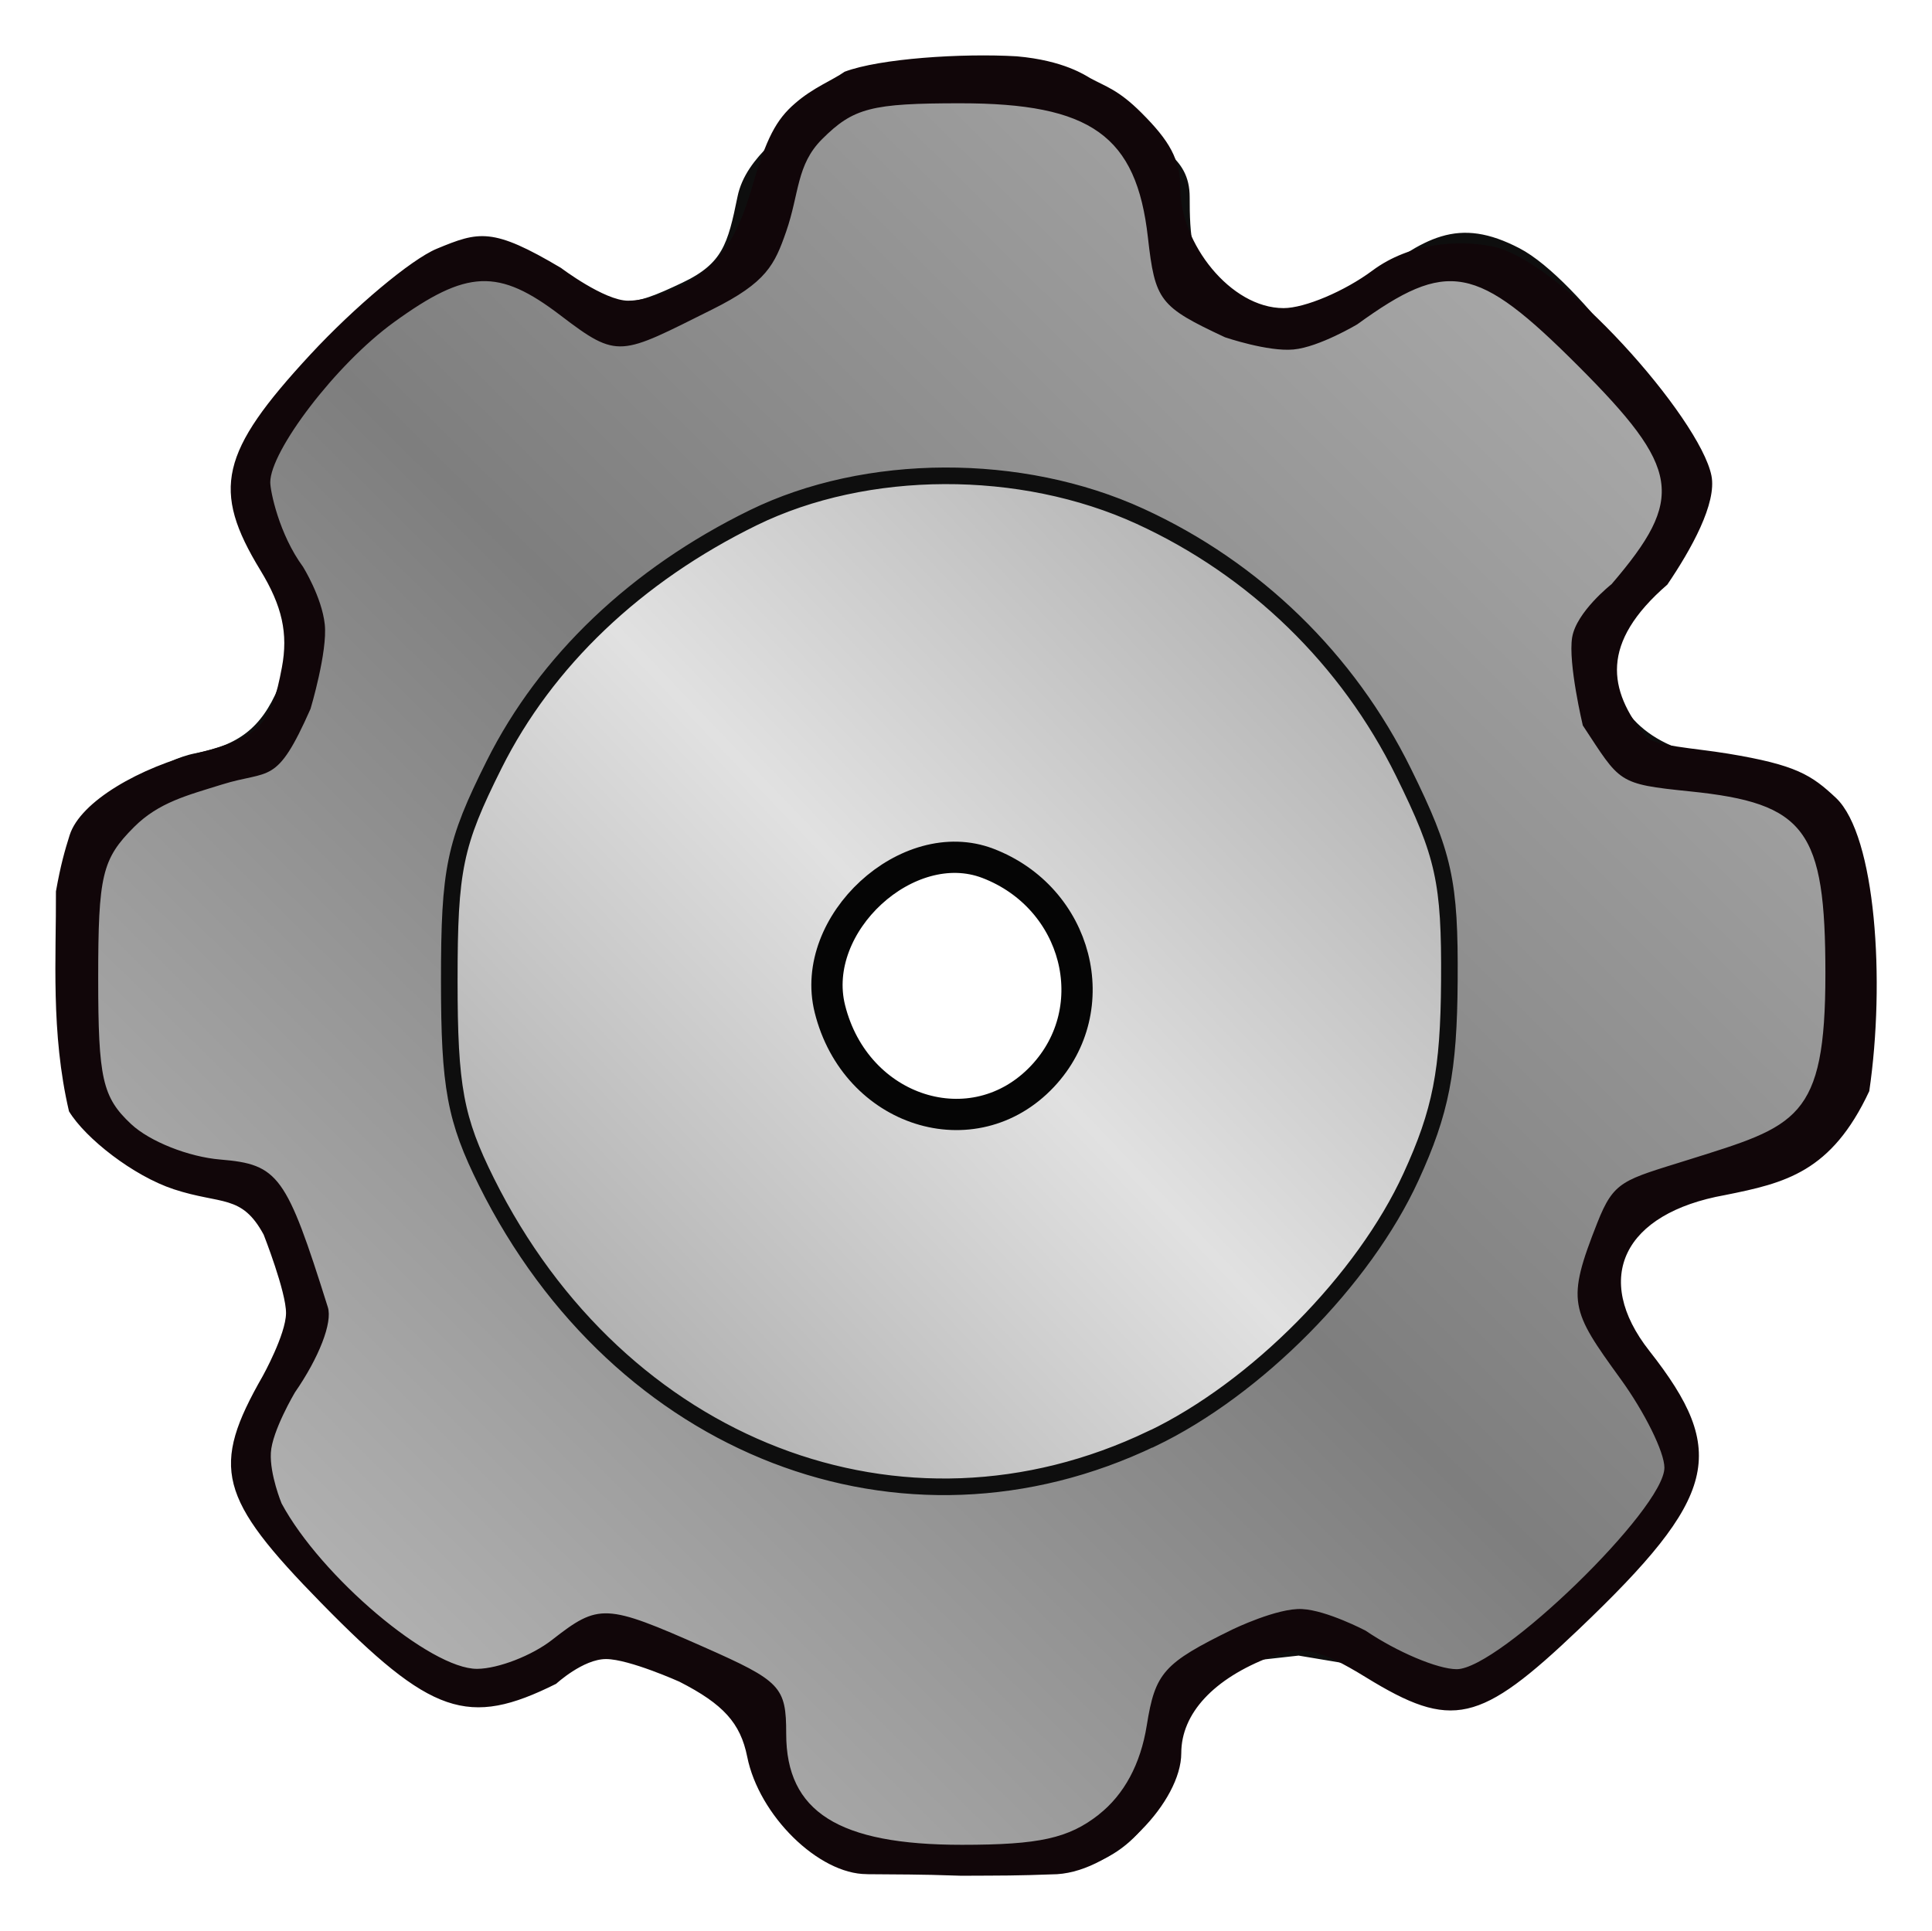 <?xml version="1.0" encoding="UTF-8" standalone="no"?>
<!-- Created with Inkscape (http://www.inkscape.org/) -->

<svg
   xmlns:dc="http://purl.org/dc/elements/1.1/"
   xmlns:cc="http://creativecommons.org/ns#"
   xmlns:rdf="http://www.w3.org/1999/02/22-rdf-syntax-ns#"
   xmlns:svg="http://www.w3.org/2000/svg"
   xmlns="http://www.w3.org/2000/svg"
   xmlns:xlink="http://www.w3.org/1999/xlink"
   xmlns:sodipodi="http://sodipodi.sourceforge.net/DTD/sodipodi-0.dtd"
   xmlns:inkscape="http://www.inkscape.org/namespaces/inkscape"
   width="34.922mm"
   height="34.907mm"
   viewBox="0 0 34.922 34.907"
   version="1.1"
   id="svg8"
   sodipodi:docname="CalibSettings.svg"
   inkscape:version="0.92.3 (2405546, 2018-03-11)">
  <defs
     id="defs2">
    <linearGradient
       inkscape:collect="always"
       id="linearGradient4957">
      <stop
         style="stop-color:#4d4d4d;stop-opacity:1"
         offset="0"
         id="stop4953" />
      <stop
         id="stop4961"
         offset="0.481"
         style="stop-color:#e1e1e1;stop-opacity:1" />
      <stop
         style="stop-color:#4d4d4d;stop-opacity:1"
         offset="1"
         id="stop4955" />
    </linearGradient>
    <linearGradient
       id="linearGradient4935"
       inkscape:collect="always">
      <stop
         id="stop4931"
         offset="0"
         style="stop-color:#bababa;stop-opacity:1" />
      <stop
         style="stop-color:#7e7e7e;stop-opacity:1"
         offset="0.483"
         id="stop4937" />
      <stop
         id="stop4933"
         offset="1"
         style="stop-color:#cfcfcf;stop-opacity:1" />
    </linearGradient>
    <linearGradient
       gradientTransform="translate(-2.194,42.525)"
       inkscape:collect="always"
       xlink:href="#linearGradient4935"
       id="linearGradient4799-9"
       gradientUnits="userSpaceOnUse"
       x1="98.956"
       y1="77.96"
       x2="64.659"
       y2="112.632" />
    <linearGradient
       inkscape:collect="always"
       xlink:href="#linearGradient4957"
       id="linearGradient4959"
       x1="60.353"
       y1="156.841"
       x2="102.225"
       y2="116.789"
       gradientUnits="userSpaceOnUse" />
  </defs>
  <sodipodi:namedview
     id="base"
     pagecolor="#ffffff"
     bordercolor="#666666"
     borderopacity="1.0"
     inkscape:pageopacity="0"
     inkscape:pageshadow="2"
     inkscape:zoom="1.4"
     inkscape:cx="-7.5120876"
     inkscape:cy="46.82635"
     inkscape:document-units="mm"
     inkscape:current-layer="layer1"
     showgrid="false"
     inkscape:pagecheckerboard="true"
     inkscape:window-width="1920"
     inkscape:window-height="1011"
     inkscape:window-x="-8"
     inkscape:window-y="-8"
     inkscape:window-maximized="1"
     fit-margin-top="1"
     fit-margin-left="1"
     fit-margin-right="1"
     fit-margin-bottom="1" />
  <g
     inkscape:label="Layer 1"
     inkscape:groupmode="layer"
     id="layer1"
     transform="translate(-63.142,-119.662)">
    <g
       id="g4966">
      <path
         sodipodi:nodetypes="ccccscss"
         style="fill:url(#linearGradient4959);fill-opacity:1;stroke:#050505;stroke-width:0.565;stroke-miterlimit:4;stroke-dasharray:none;stroke-opacity:1"
         d="m 78.436,147.396 c -9.835,-1.079 -11.62,-17.233 -1.179,-19.86 7.763,-1.827 13.897,3.694 13.918,9.199 -0.222,6.305 -3.146,10.981 -12.739,10.661 z m 3.551,-8.278 c 1.153,-1.227 0.639,-3.226 -0.989,-3.849 -1.447,-0.553 -3.237,1.094 -2.856,2.628 0.464,1.869 2.599,2.547 3.845,1.221 z"
         id="path4695-8"
         inkscape:connector-curvature="0" />
      <path
         sodipodi:nodetypes="ccscccccscsscsssssscscsssssccsssssscccccccccccccscsssccc"
         style="fill:url(#linearGradient4799-9);fill-opacity:1;stroke:#0e0e0e;stroke-width:0.3;stroke-miterlimit:4;stroke-dasharray:none;stroke-opacity:1"
         d="m 78.687,153.325 c -0.279,0 -0.4,-0.3 -0.635,-0.39 -0.513,-0.197 -1.194,-1.219 -1.194,-1.958 0,-0.374 -0.628,-0.794 -1.477,-1.17 -1.194,-0.528 -1.423,-0.528 -2.268,-0.013 -1.504,0.917 -2.133,0.582 -3.855,-1.236 -1.703,-1.797 -1.995,-2.435 -1.046,-3.969 0.526,-0.851 0.444,-1.6 -0.017,-2.561 -0.391,-0.815 -0.935,-0.899 -1.983,-1.202 -0.884,-0.255 -1.115,-0.462 -1.322,-0.916 -0.163,-0.358 -0.342,-0.523 -0.368,-0.642 -0.064,-0.292 -0.013,-0.678 -0.013,-1.864 0,-2.102 -0.403,-2.019 0.469,-2.866 0.523,-0.508 1.154,-1.004 1.73,-1.112 0.808,-0.152 1.275,-0.491 1.604,-1.276 0.376,-0.896 0.365,-1.271 -0.16,-2.187 -0.957,-1.668 -0.577,-2.294 1.141,-4.107 1.796,-1.895 2.427,-2.157 4.027,-1.071 0.958,0.65 1.261,0.578 2.22,0.123 0.797,-0.378 0.903,-0.794 1.08,-1.661 0.134,-0.658 0.852,-1.108 1.377,-1.602 0.797,-0.75 0.513,-0.518 2.563,-0.514 2.098,0.004 2.047,-0.076 2.836,0.749 0.588,0.615 1.1,0.691 1.1,1.345 0,0.667 0.027,1.356 0.538,1.758 0.907,0.713 1.838,0.666 2.929,-0.138 1.016,-0.749 1.525,-1.106 2.573,-0.563 1.02,0.528 2.831,3.038 3.037,3.86 0.201,0.799 -0.185,1.677 -0.911,2.335 -0.278,0.251 -0.563,0.776 -0.563,1.054 0,1.033 0.718,1.805 2.095,1.987 1.256,0.167 1.247,0.179 2.236,1.39 0.2,0.245 0.272,1.198 0.272,2.411 0,1.213 0.011,1.858 -0.189,2.102 -0.94,1.151 -1.077,1.259 -2,1.407 -1.36,0.218 -1.933,0.689 -2.217,1.487 -0.197,0.553 -0.107,1.353 0.449,2.014 1.479,1.758 1.245,2.066 -1.169,4.349 -1.689,1.598 -2.124,1.913 -3.798,0.956 l -1.159,-0.194 -1.039,0.116 c -0.816,0.436 -1.275,1.06 -1.414,1.918 -0.189,1.169 -1.014,1.85 -1.985,1.85 -1.813,0.094 -2.658,0.013 -3.493,4e-5 z m 5.275,-7.654 c 1.887,-0.905 3.831,-2.869 4.685,-4.735 0.539,-1.176 0.683,-1.914 0.693,-3.544 0.012,-1.793 -0.095,-2.278 -0.829,-3.768 -1.006,-2.043 -2.69,-3.68 -4.763,-4.629 -2.15,-0.985 -4.945,-0.974 -6.99,0.026 -2.117,1.036 -3.748,2.59 -4.684,4.462 -0.717,1.434 -0.811,1.887 -0.811,3.909 0,1.92 0.108,2.504 0.673,3.638 2.404,4.825 7.52,6.799 12.023,4.64 z"
         id="path4687-4"
         inkscape:connector-curvature="0" />
      <path
         sodipodi:nodetypes="csczcsczcscccsccssszsscccscsscsscscccccsccscccccczcsscssssczssszssscsscssczsssscccczscccsscc"
         style="fill:#110609;stroke-width:0.265"
         d="m 78.809,153.542 c -0.87,0 -1.949,-1.06 -2.161,-2.123 -0.122,-0.608 -0.432,-0.951 -1.226,-1.356 0,0 -0.907,-0.407 -1.323,-0.409 -0.416,-0.002 -0.904,0.447 -0.904,0.447 -1.593,0.795 -2.262,0.565 -4.245,-1.459 -1.866,-1.905 -2.006,-2.449 -1.058,-4.106 0,0 0.415,-0.748 0.42,-1.133 0.004,-0.385 -0.404,-1.421 -0.404,-1.421 -0.398,-0.736 -0.762,-0.537 -1.625,-0.821 -0.733,-0.242 -1.597,-0.92 -1.894,-1.409 -0.333,-1.424 -0.229,-2.807 -0.236,-3.976 0.086,-0.482 0.16,-0.737 0.248,-1.017 0.194,-0.611 1.276,-1.229 2.358,-1.496 1.089,-0.269 1.291,-0.535 1.478,-1.534 0.116,-0.616 0.006,-1.111 -0.389,-1.759 -0.887,-1.455 -0.73,-2.134 0.901,-3.896 0.799,-0.863 1.829,-1.725 2.287,-1.915 0.763,-0.316 1.007,-0.39 2.247,0.347 0,0 0.782,0.591 1.212,0.592 0.431,0.001 1.012,-0.287 1.012,-0.287 0.645,-0.378 0.954,-0.823 1.231,-1.772 0.255,-0.876 0.434,-1.216 0.777,-1.51 0.328,-0.286 0.678,-0.417 0.893,-0.57 0.634,-0.24 2.123,-0.337 3.112,-0.279 0.858,0.075 1.247,0.35 1.331,0.396 0.275,0.151 0.504,0.206 0.923,0.625 0.505,0.505 0.703,0.84 0.703,1.373 0,0.981 0.903,2.158 1.867,2.158 0.381,0 1.103,-0.305 1.604,-0.678 0.687,-0.511 1.566,-0.556 2.162,-0.439 1.238,0.242 3.758,3.107 3.967,4.145 0.1,0.498 -0.363,1.33 -0.797,1.97 -1.224,1.06 -1.063,1.907 -0.401,2.738 0.146,0.183 0.883,0.216 1.498,0.318 1.229,0.203 1.507,0.383 1.954,0.803 0.716,0.684 0.891,3.31 0.599,5.298 -0.685,1.467 -1.52,1.661 -2.607,1.879 -1.835,0.328 -2.404,1.5 -1.368,2.817 1.438,1.829 1.234,2.639 -1.271,5.028 -1.798,1.715 -2.299,1.828 -3.854,0.872 -0.835,-0.513 -1.159,-0.583 -1.719,-0.37 -1.03,0.392 -1.617,1.024 -1.617,1.742 0,0.863 -1.183,2.121 -2.244,2.188 -0.798,0.029 -0.934,0.024 -1.733,0.028 -0.824,-0.029 -1.106,-0.021 -1.708,-0.028 z m 4.194,-1.077 c 0.458,-0.361 0.755,-0.911 0.867,-1.609 0.153,-0.958 0.303,-1.126 1.549,-1.737 0,0 0.813,-0.394 1.261,-0.369 0.448,0.024 1.145,0.39 1.145,0.39 0.565,0.384 1.306,0.697 1.648,0.697 0.767,0 3.754,-2.899 3.754,-3.643 0,-0.281 -0.357,-1.004 -0.794,-1.606 -0.903,-1.247 -0.982,-1.393 -0.419,-2.82 0.303,-0.768 0.465,-0.769 1.65,-1.141 1.954,-0.614 2.473,-0.716 2.473,-3.362 0,-2.605 -0.355,-3.083 -2.451,-3.297 -1.319,-0.135 -1.251,-0.156 -1.934,-1.192 0,0 -0.268,-1.126 -0.193,-1.589 0.075,-0.463 0.713,-0.965 0.713,-0.965 1.334,-1.558 1.251,-2.089 -0.611,-3.952 -1.831,-1.831 -2.352,-1.928 -3.987,-0.744 0,0 -0.689,0.411 -1.151,0.454 -0.462,0.044 -1.239,-0.221 -1.239,-0.221 -1.185,-0.555 -1.263,-0.657 -1.393,-1.805 -0.207,-1.839 -1.027,-2.425 -3.391,-2.425 -1.611,0 -1.933,0.084 -2.499,0.649 -0.465,0.465 -0.409,0.98 -0.649,1.671 -0.209,0.599 -0.353,0.918 -1.336,1.407 -1.669,0.831 -1.692,0.909 -2.742,0.108 -1.123,-0.857 -1.691,-0.834 -3.01,0.122 -1.058,0.766 -2.237,2.332 -2.237,2.895 0,0.156 0.157,0.936 0.593,1.529 0,0 0.339,0.546 0.392,1.037 0.054,0.491 -0.257,1.529 -0.257,1.529 -0.621,1.404 -0.727,1.094 -1.607,1.37 -0.617,0.193 -1.136,0.32 -1.582,0.766 -0.58,0.58 -0.649,0.874 -0.649,2.732 0,1.818 0.076,2.153 0.595,2.639 0.335,0.314 1.04,0.594 1.614,0.641 1.05,0.087 1.192,0.283 1.942,2.67 0.087,0.276 -0.159,0.91 -0.596,1.541 0,0 -0.412,0.696 -0.434,1.089 -0.022,0.394 0.194,0.917 0.194,0.917 0.713,1.324 2.692,2.997 3.536,2.99 0.38,-0.003 0.988,-0.239 1.352,-0.523 0.848,-0.663 0.966,-0.658 2.745,0.129 1.392,0.616 1.488,0.717 1.488,1.568 0,1.41 0.944,2.007 3.175,2.007 1.401,0 1.929,-0.117 2.478,-0.548 z"
         id="path4685-6"
         inkscape:connector-curvature="0" />
    </g>
  </g>
</svg>
